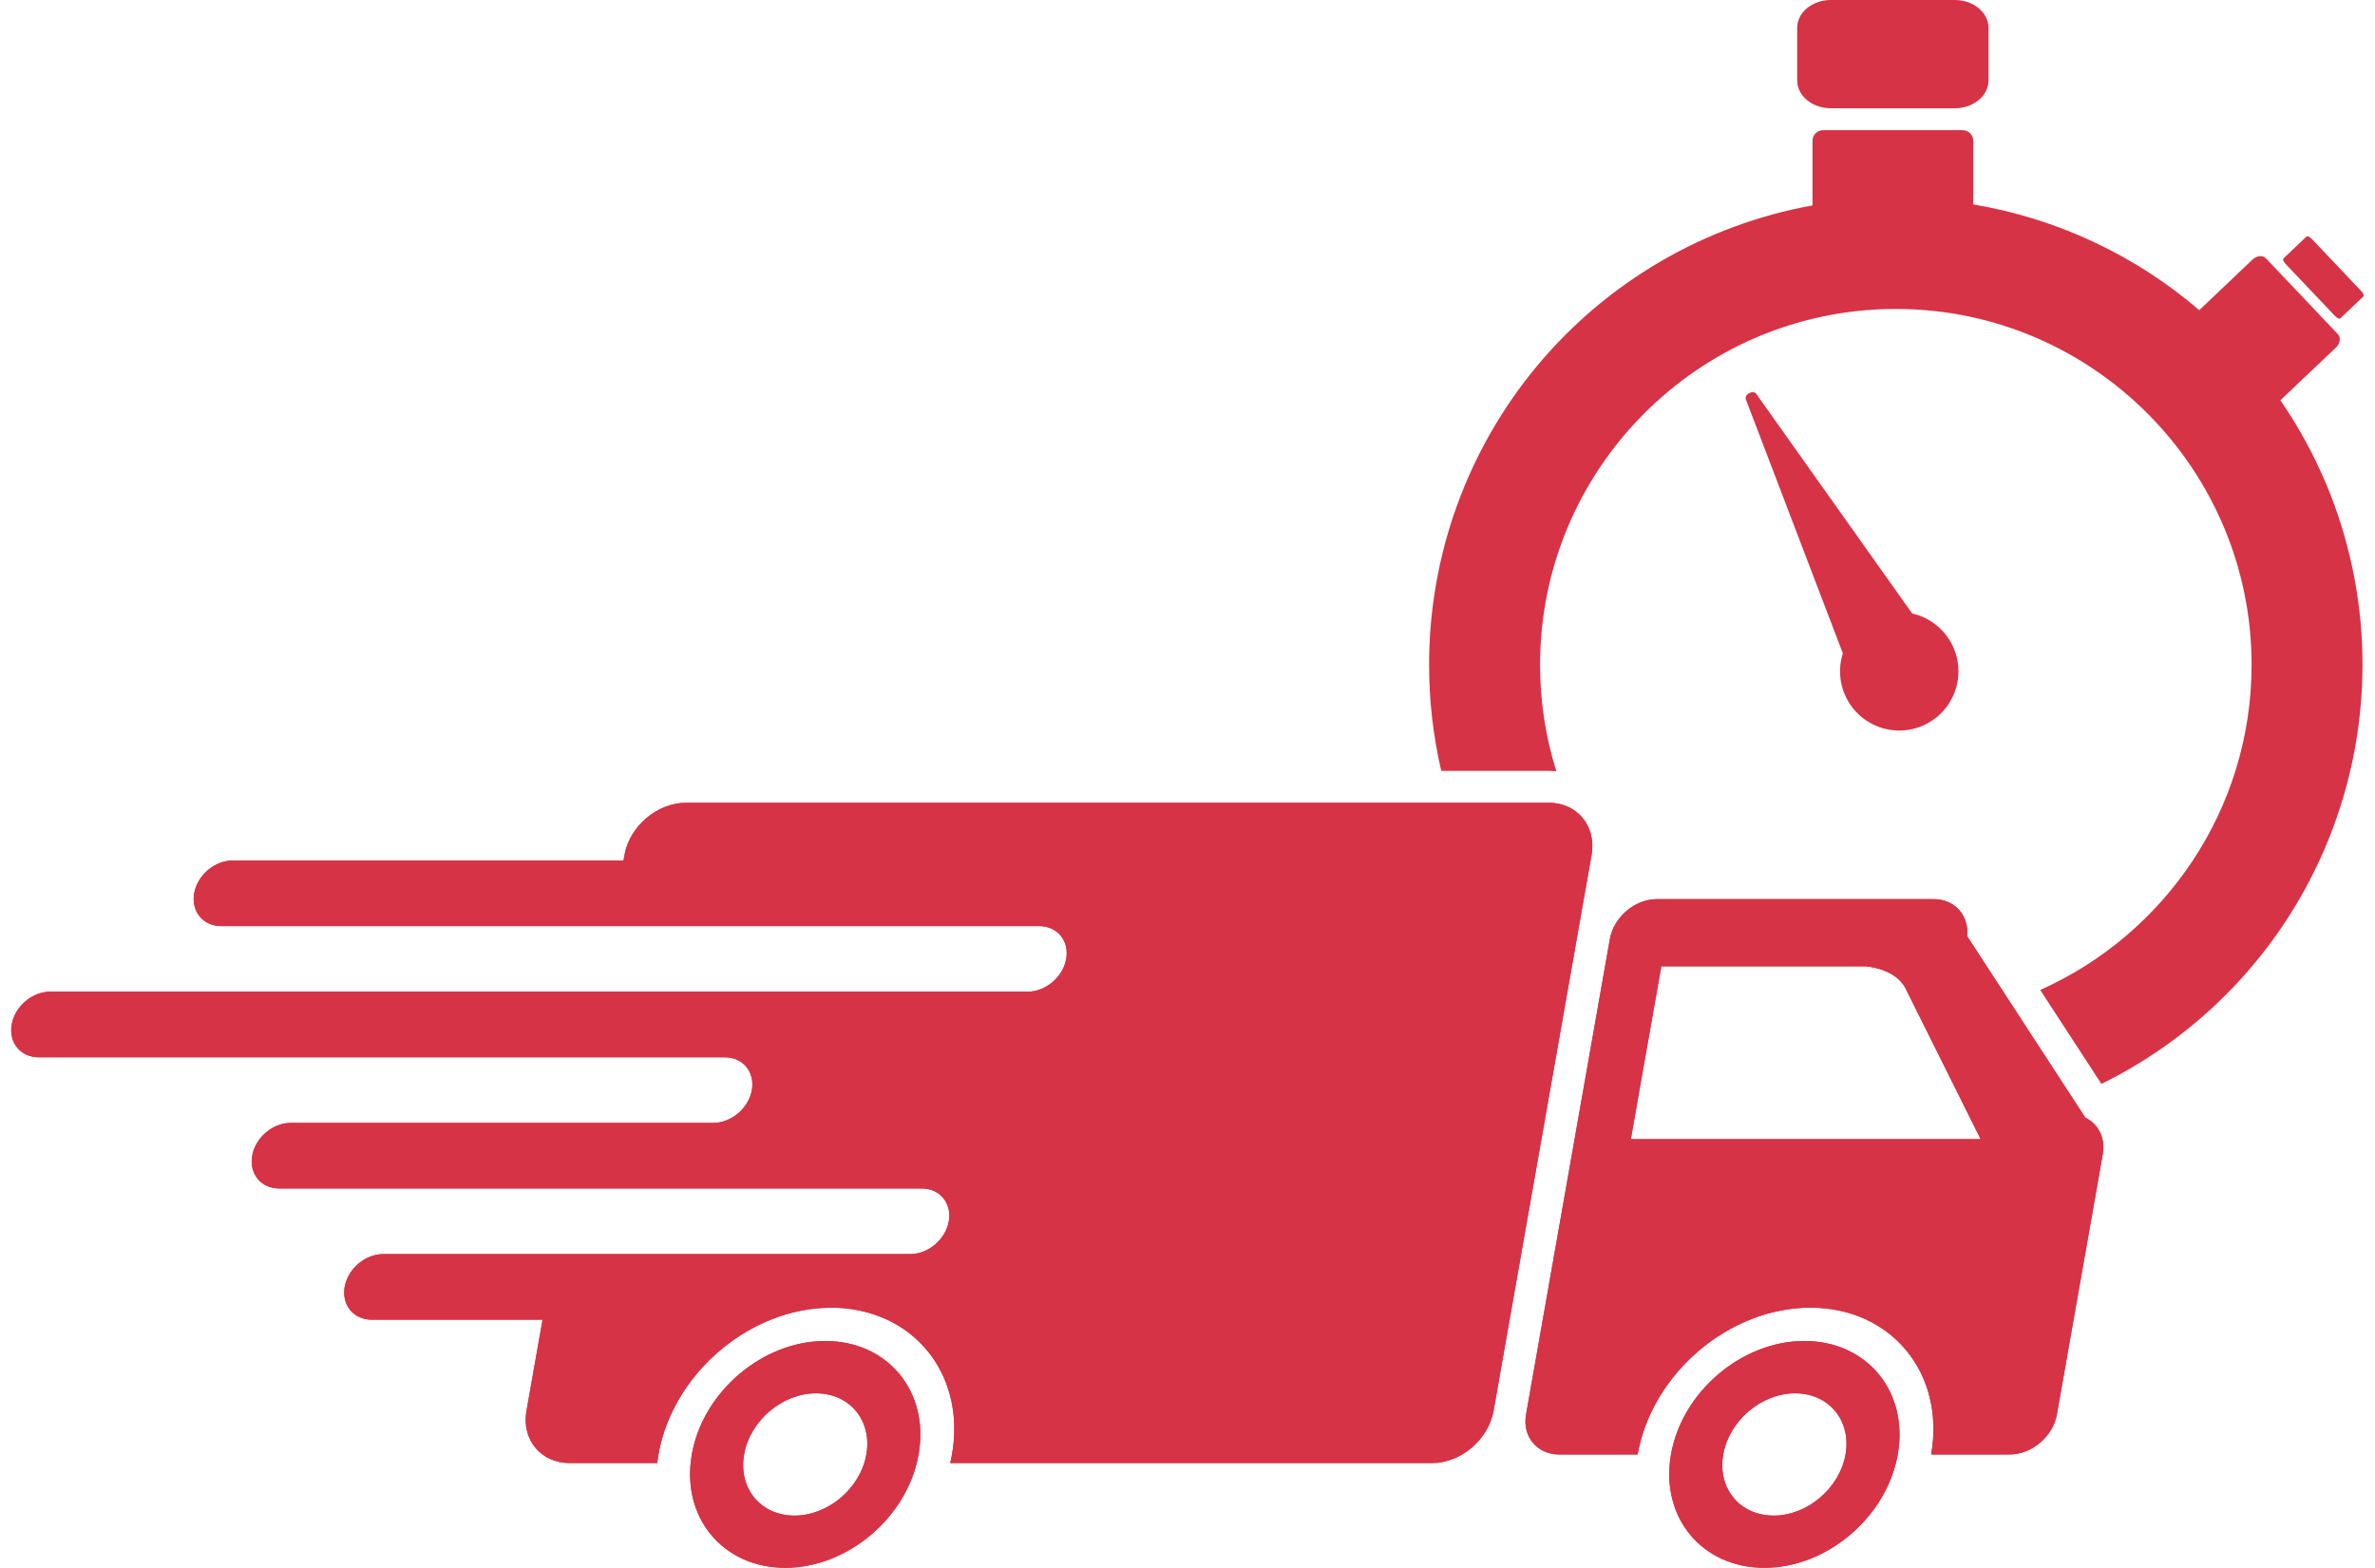 <svg width="106" height="70" viewBox="0 0 106 70" fill="none" xmlns="http://www.w3.org/2000/svg">
<g clip-path="url(#clip0_1542_42989)">
<path d="M72.786 50.858L74.147 43.14H83.227C83.227 43.14 84.578 43.198 85.056 44.14C85.057 44.142 85.057 44.144 85.056 44.146C85.061 44.154 85.064 44.162 85.069 44.17L88.399 50.858H72.786ZM93.072 49.899L87.796 41.794C87.889 40.873 87.243 40.141 86.305 40.141H73.95C72.968 40.141 72.022 40.945 71.85 41.928L68.11 63.146C67.936 64.129 68.598 64.933 69.58 64.933H73.091C73.729 61.314 77.178 58.38 80.796 58.38C84.413 58.38 86.826 61.314 86.191 64.933H89.701C90.683 64.933 91.629 64.129 91.802 63.146L93.849 51.53C93.977 50.803 93.645 50.174 93.072 49.896L93.072 49.899Z" fill="#D63346"/>
<path d="M35.457 67.663C33.951 67.663 32.944 66.443 33.21 64.933C33.476 63.423 34.913 62.203 36.42 62.203C37.927 62.203 38.933 63.423 38.667 64.933C38.401 66.443 36.964 67.663 35.457 67.663ZM36.831 59.867C34.036 59.867 31.37 62.134 30.878 64.93C30.385 67.727 32.251 69.994 35.047 69.994C37.842 69.994 40.507 67.727 40.999 64.93C41.492 62.134 39.627 59.867 36.831 59.867Z" fill="#D63346"/>
<path d="M79.159 67.663C77.651 67.663 76.645 66.443 76.911 64.933C77.178 63.423 78.614 62.203 80.121 62.203C81.627 62.203 82.635 63.423 82.369 64.933C82.103 66.443 80.666 67.663 79.159 67.663ZM80.532 59.867C77.737 59.867 75.072 62.134 74.579 64.93C74.086 67.727 75.952 69.994 78.747 69.994C81.541 69.994 84.209 67.727 84.701 64.93C85.194 62.134 83.327 59.867 80.532 59.867Z" fill="#D63346"/>
<path d="M69.113 35.84H30.615C29.332 35.84 28.098 36.89 27.871 38.173L27.828 38.416H10.389C9.58 38.416 8.809 39.072 8.667 39.88C8.524 40.689 9.064 41.345 9.873 41.345H46.381C47.19 41.345 47.729 42 47.587 42.809C47.444 43.618 46.673 44.273 45.865 44.273H2.245C1.436 44.273 0.665 44.929 0.523 45.737C0.38 46.546 0.92 47.202 1.728 47.202H32.357C33.162 47.205 33.699 47.859 33.557 48.666C33.416 49.473 32.643 50.131 31.835 50.131H12.978C12.17 50.131 11.399 50.786 11.256 51.595C11.114 52.404 11.653 53.059 12.462 53.059H41.146C41.952 53.063 42.488 53.717 42.346 54.525C42.204 55.332 41.433 55.988 40.624 55.988H17.106C16.298 55.988 15.527 56.644 15.384 57.453C15.242 58.262 15.782 58.917 16.59 58.917H24.215L23.498 62.985C23.271 64.267 24.136 65.317 25.419 65.317H29.331C29.346 65.191 29.365 65.063 29.388 64.934C29.862 62.235 31.903 59.918 34.41 58.914C35.262 58.567 36.173 58.387 37.093 58.382C37.954 58.374 38.805 58.556 39.588 58.914C41.742 59.918 42.964 62.236 42.488 64.934C42.465 65.063 42.44 65.191 42.409 65.317H63.916C65.199 65.317 66.434 64.267 66.66 62.985L71.034 38.169C71.26 36.886 70.395 35.836 69.113 35.836V35.84Z" fill="#D63346"/>
<path d="M72.786 50.858L74.147 43.14H83.227C83.227 43.14 84.578 43.198 85.056 44.14C85.057 44.142 85.057 44.144 85.056 44.146C85.061 44.154 85.064 44.162 85.069 44.17L88.399 50.858H72.786ZM93.072 49.899L87.796 41.794C87.889 40.873 87.243 40.141 86.305 40.141H73.95C72.968 40.141 72.022 40.945 71.85 41.928L68.11 63.146C67.936 64.129 68.598 64.933 69.58 64.933H73.091C73.729 61.314 77.178 58.38 80.796 58.38C84.413 58.38 86.826 61.314 86.191 64.933H89.701C90.683 64.933 91.629 64.129 91.802 63.146L93.849 51.53C93.977 50.803 93.645 50.174 93.072 49.896L93.072 49.899Z" fill="#D63346"/>
<path d="M35.457 67.663C33.951 67.663 32.944 66.443 33.21 64.933C33.476 63.423 34.913 62.203 36.42 62.203C37.927 62.203 38.933 63.423 38.667 64.933C38.401 66.443 36.964 67.663 35.457 67.663ZM36.831 59.867C34.036 59.867 31.37 62.134 30.878 64.93C30.385 67.727 32.251 69.994 35.047 69.994C37.842 69.994 40.507 67.727 40.999 64.93C41.492 62.134 39.627 59.867 36.831 59.867Z" fill="#D63346"/>
<path d="M79.159 67.663C77.651 67.663 76.645 66.443 76.911 64.933C77.178 63.423 78.614 62.203 80.121 62.203C81.627 62.203 82.635 63.423 82.369 64.933C82.103 66.443 80.666 67.663 79.159 67.663ZM80.532 59.867C77.737 59.867 75.072 62.134 74.579 64.93C74.086 67.727 75.952 69.994 78.747 69.994C81.541 69.994 84.209 67.727 84.701 64.93C85.194 62.134 83.327 59.867 80.532 59.867Z" fill="#D63346"/>
<path d="M69.113 35.84H30.615C29.332 35.84 28.098 36.89 27.871 38.173L27.828 38.416H10.389C9.58 38.416 8.809 39.072 8.667 39.88C8.524 40.689 9.064 41.345 9.873 41.345H46.381C47.19 41.345 47.729 42 47.587 42.809C47.444 43.618 46.673 44.273 45.865 44.273H2.245C1.436 44.273 0.665 44.929 0.523 45.737C0.38 46.546 0.92 47.202 1.728 47.202H32.357C33.162 47.205 33.699 47.859 33.557 48.666C33.416 49.473 32.643 50.131 31.835 50.131H12.978C12.17 50.131 11.399 50.786 11.256 51.595C11.114 52.404 11.653 53.059 12.462 53.059H41.146C41.952 53.063 42.488 53.717 42.346 54.525C42.204 55.332 41.433 55.988 40.624 55.988H17.106C16.298 55.988 15.527 56.644 15.384 57.453C15.242 58.262 15.782 58.917 16.59 58.917H24.215L23.498 62.985C23.271 64.267 24.136 65.317 25.419 65.317H29.331C29.346 65.191 29.365 65.063 29.388 64.934C29.862 62.235 31.903 59.918 34.41 58.914C35.262 58.567 36.173 58.387 37.093 58.382C37.954 58.374 38.805 58.556 39.588 58.914C41.742 59.918 42.964 62.236 42.488 64.934C42.465 65.063 42.44 65.191 42.409 65.317H63.916C65.199 65.317 66.434 64.267 66.66 62.985L71.034 38.169C71.26 36.886 70.395 35.836 69.113 35.836V35.84Z" fill="#D63346"/>
<path d="M103.803 21.568C103.255 20.27 102.577 19.031 101.777 17.871L104.255 15.517C104.445 15.336 104.487 15.069 104.348 14.923L101.127 11.529C100.987 11.382 100.72 11.411 100.528 11.592L98.157 13.847C95.286 11.384 91.799 9.752 88.07 9.126V6.266C88.065 6.142 88.011 6.025 87.92 5.94C87.829 5.856 87.709 5.81 87.585 5.813H81.38C81.256 5.81 81.135 5.856 81.045 5.94C80.954 6.025 80.9 6.142 80.895 6.266V9.17C76.091 10.039 71.746 12.569 68.618 16.317C65.49 20.066 63.779 24.795 63.783 29.678C63.782 31.273 63.964 32.862 64.325 34.416H69.119C69.234 34.416 69.349 34.421 69.462 34.432C68.979 32.894 68.735 31.291 68.736 29.678C68.736 20.952 75.804 13.848 84.513 13.793H84.716C93.425 13.848 100.492 20.952 100.492 29.678C100.492 36.144 96.612 41.719 91.058 44.196L93.789 48.391C98.564 46.042 102.262 41.957 104.124 36.97C105.986 31.983 105.872 26.473 103.805 21.567L103.803 21.568Z" fill="#D63346"/>
<path d="M86.079 27.674C85.849 27.543 85.601 27.447 85.344 27.389L78.379 17.576C78.328 17.503 78.207 17.485 78.09 17.539C77.957 17.599 77.881 17.726 77.917 17.822L82.249 29.168C82.097 29.643 82.083 30.152 82.209 30.635C82.334 31.119 82.593 31.556 82.957 31.898C83.321 32.24 83.774 32.472 84.263 32.567C84.753 32.662 85.26 32.616 85.725 32.435C86.19 32.254 86.594 31.945 86.891 31.544C87.188 31.142 87.365 30.665 87.402 30.167C87.439 29.669 87.334 29.171 87.1 28.73C86.866 28.29 86.512 27.924 86.079 27.676V27.674Z" fill="#D63346"/>
<path d="M105.38 12.988L103.185 10.675C103.091 10.576 102.982 10.523 102.946 10.557L101.909 11.544C101.872 11.578 101.92 11.688 102.014 11.788L104.209 14.101C104.304 14.2 104.413 14.253 104.447 14.218L105.487 13.23C105.524 13.197 105.477 13.087 105.38 12.988Z" fill="#D63346"/>
<path d="M81.709 4.833H87.251C88.076 4.833 88.75 4.275 88.75 3.594V1.24C88.75 0.558 88.072 0 87.251 0H81.709C80.885 0 80.211 0.558 80.211 1.24V3.595C80.211 4.278 80.885 4.833 81.709 4.833Z" fill="#D63346"/>
</g>
<defs>
<clipPath id="clip0_1542_42989">
<rect width="105" height="70" fill="white" transform="translate(0.5)"/>
</clipPath>
</defs>
</svg>
